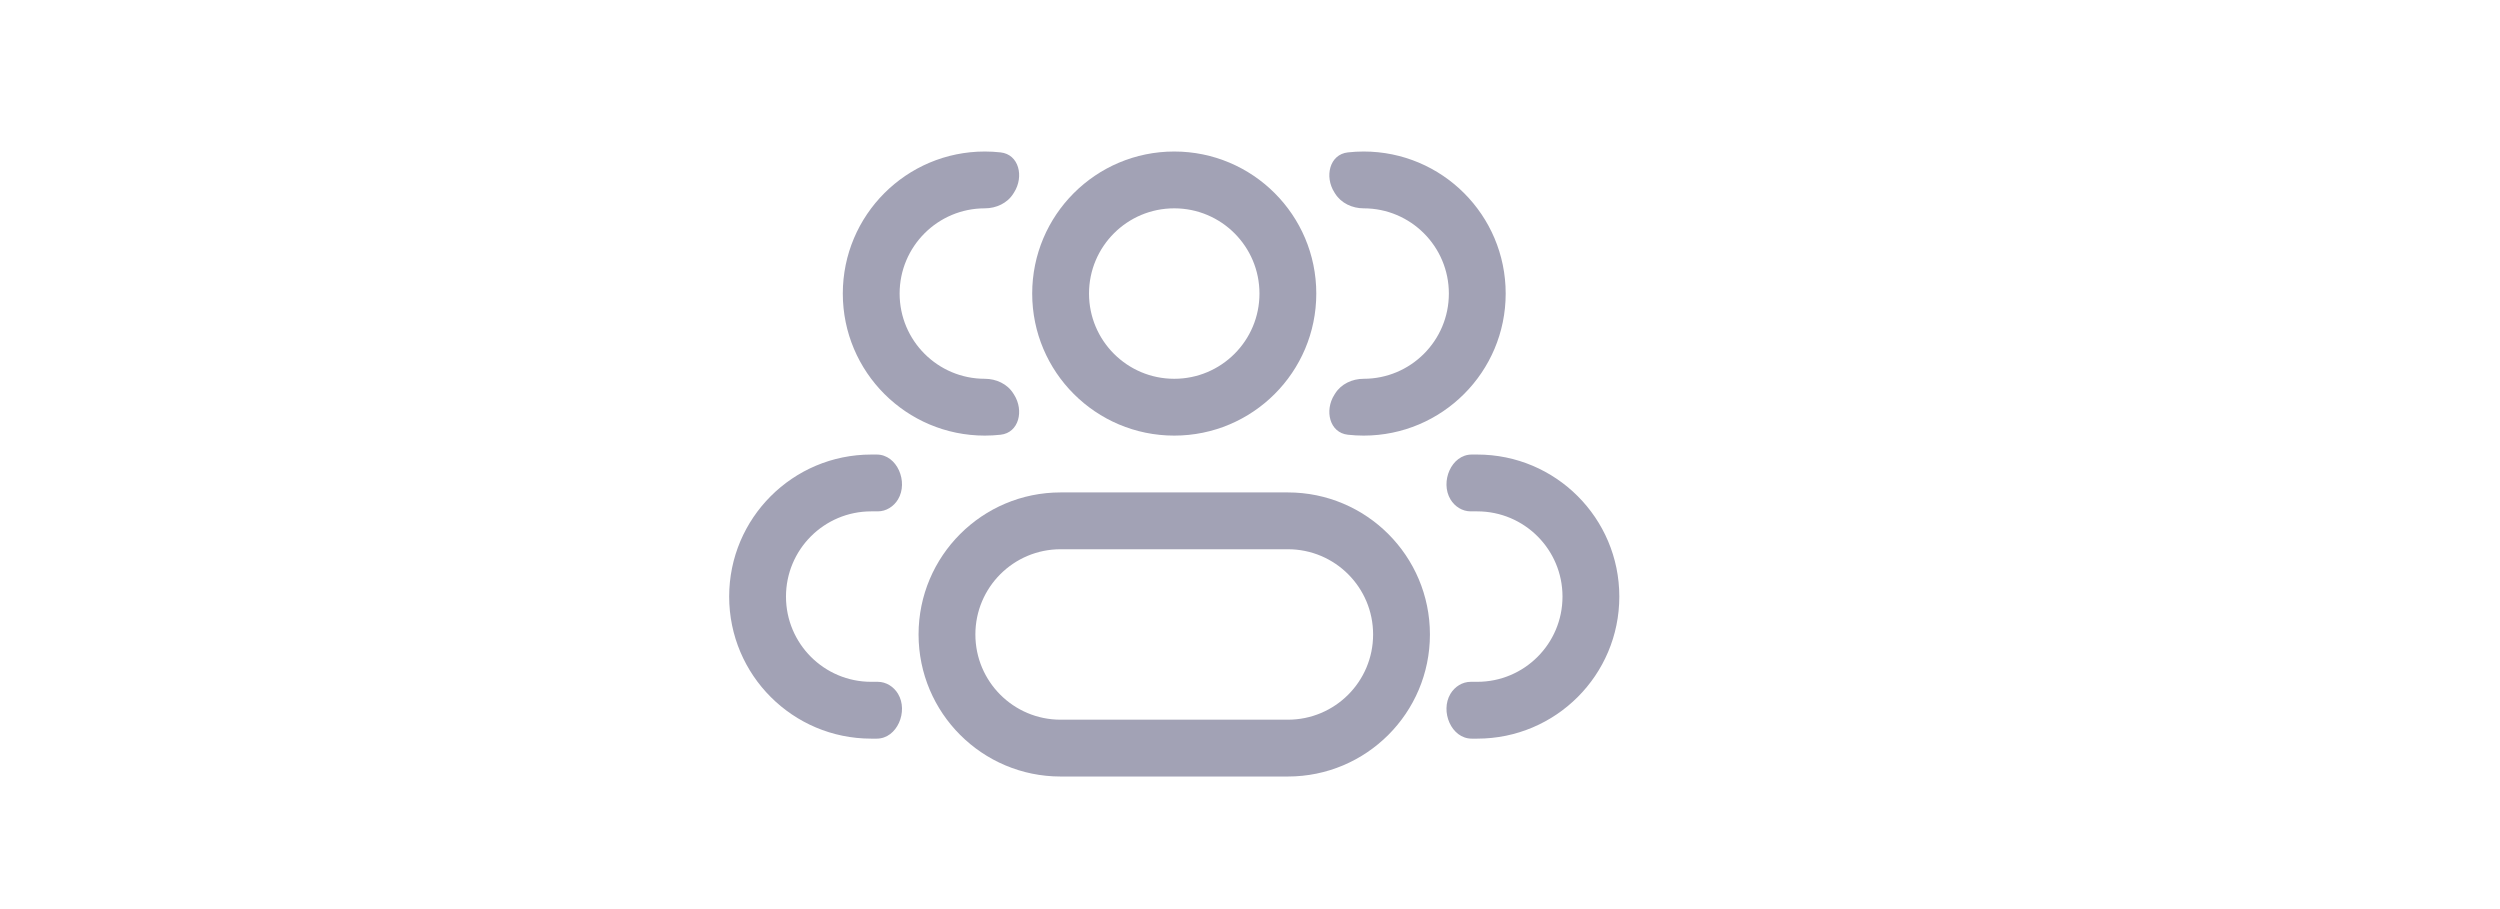 <svg width="66" height="24" viewBox="0 0 66 24" fill="none" xmlns="http://www.w3.org/2000/svg">
<path fill-rule="evenodd" clip-rule="evenodd" d="M31 4C28.929 4 27.25 5.679 27.25 7.75C27.25 9.821 28.929 11.5 31 11.5C33.071 11.5 34.75 9.821 34.75 7.75C34.75 5.679 33.071 4 31 4ZM28.75 7.75C28.75 6.507 29.757 5.5 31 5.5C32.243 5.5 33.25 6.507 33.25 7.75C33.25 8.993 32.243 10 31 10C29.757 10 28.75 8.993 28.75 7.75Z" fill="#A2A2B5"/>
<path fill-rule="evenodd" clip-rule="evenodd" d="M28 13C25.929 13 24.25 14.679 24.25 16.75C24.25 18.821 25.929 20.5 28 20.5H34C36.071 20.5 37.75 18.821 37.75 16.75C37.75 14.679 36.071 13 34 13H28ZM25.75 16.75C25.75 15.507 26.757 14.5 28 14.5H34C35.243 14.5 36.25 15.507 36.25 16.75C36.25 17.993 35.243 19 34 19H28C26.757 19 25.75 17.993 25.75 16.75Z" fill="#A2A2B5"/>
<path d="M26.752 10.389C26.594 10.135 26.299 10 26 10C24.757 10 23.75 8.993 23.75 7.75C23.75 6.507 24.757 5.5 26 5.5C26.299 5.5 26.594 5.365 26.752 5.111C26.759 5.1 26.766 5.089 26.773 5.078C27.036 4.663 26.903 4.076 26.415 4.023C26.279 4.008 26.14 4 26 4C23.929 4 22.25 5.679 22.25 7.75C22.25 9.821 23.929 11.5 26 11.5C26.14 11.5 26.279 11.492 26.415 11.477C26.903 11.424 27.036 10.837 26.773 10.422C26.766 10.411 26.759 10.4 26.752 10.389Z" fill="#A2A2B5"/>
<path d="M23.708 18.317C23.595 18.128 23.394 18 23.174 18H23C21.757 18 20.75 16.993 20.75 15.75C20.75 14.507 21.757 13.5 23 13.5H23.174C23.394 13.5 23.595 13.373 23.708 13.183C23.985 12.721 23.685 12 23.146 12H23C20.929 12 19.25 13.679 19.25 15.75C19.25 17.821 20.929 19.5 23 19.5H23.146C23.685 19.5 23.985 18.779 23.708 18.317Z" fill="#A2A2B5"/>
<path d="M35.227 10.422C34.964 10.837 35.097 11.424 35.585 11.477C35.721 11.492 35.86 11.5 36 11.5C38.071 11.5 39.75 9.821 39.75 7.75C39.75 5.679 38.071 4 36 4C35.86 4 35.721 4.008 35.585 4.023C35.097 4.076 34.964 4.663 35.227 5.078C35.234 5.089 35.241 5.1 35.248 5.111C35.406 5.365 35.702 5.5 36 5.5C37.243 5.5 38.25 6.507 38.25 7.75C38.25 8.993 37.243 10 36 10C35.702 10 35.406 10.135 35.248 10.389C35.241 10.4 35.234 10.411 35.227 10.422Z" fill="#A2A2B5"/>
<path d="M38.292 18.317C38.015 18.779 38.315 19.5 38.854 19.5H39C41.071 19.5 42.75 17.821 42.75 15.75C42.75 13.679 41.071 12 39 12H38.854C38.315 12 38.015 12.721 38.292 13.183C38.405 13.373 38.606 13.5 38.826 13.5H39C40.243 13.5 41.25 14.507 41.25 15.75C41.25 16.993 40.243 18 39 18H38.826C38.606 18 38.405 18.128 38.292 18.317Z" fill="#A2A2B5"/>
</svg>
